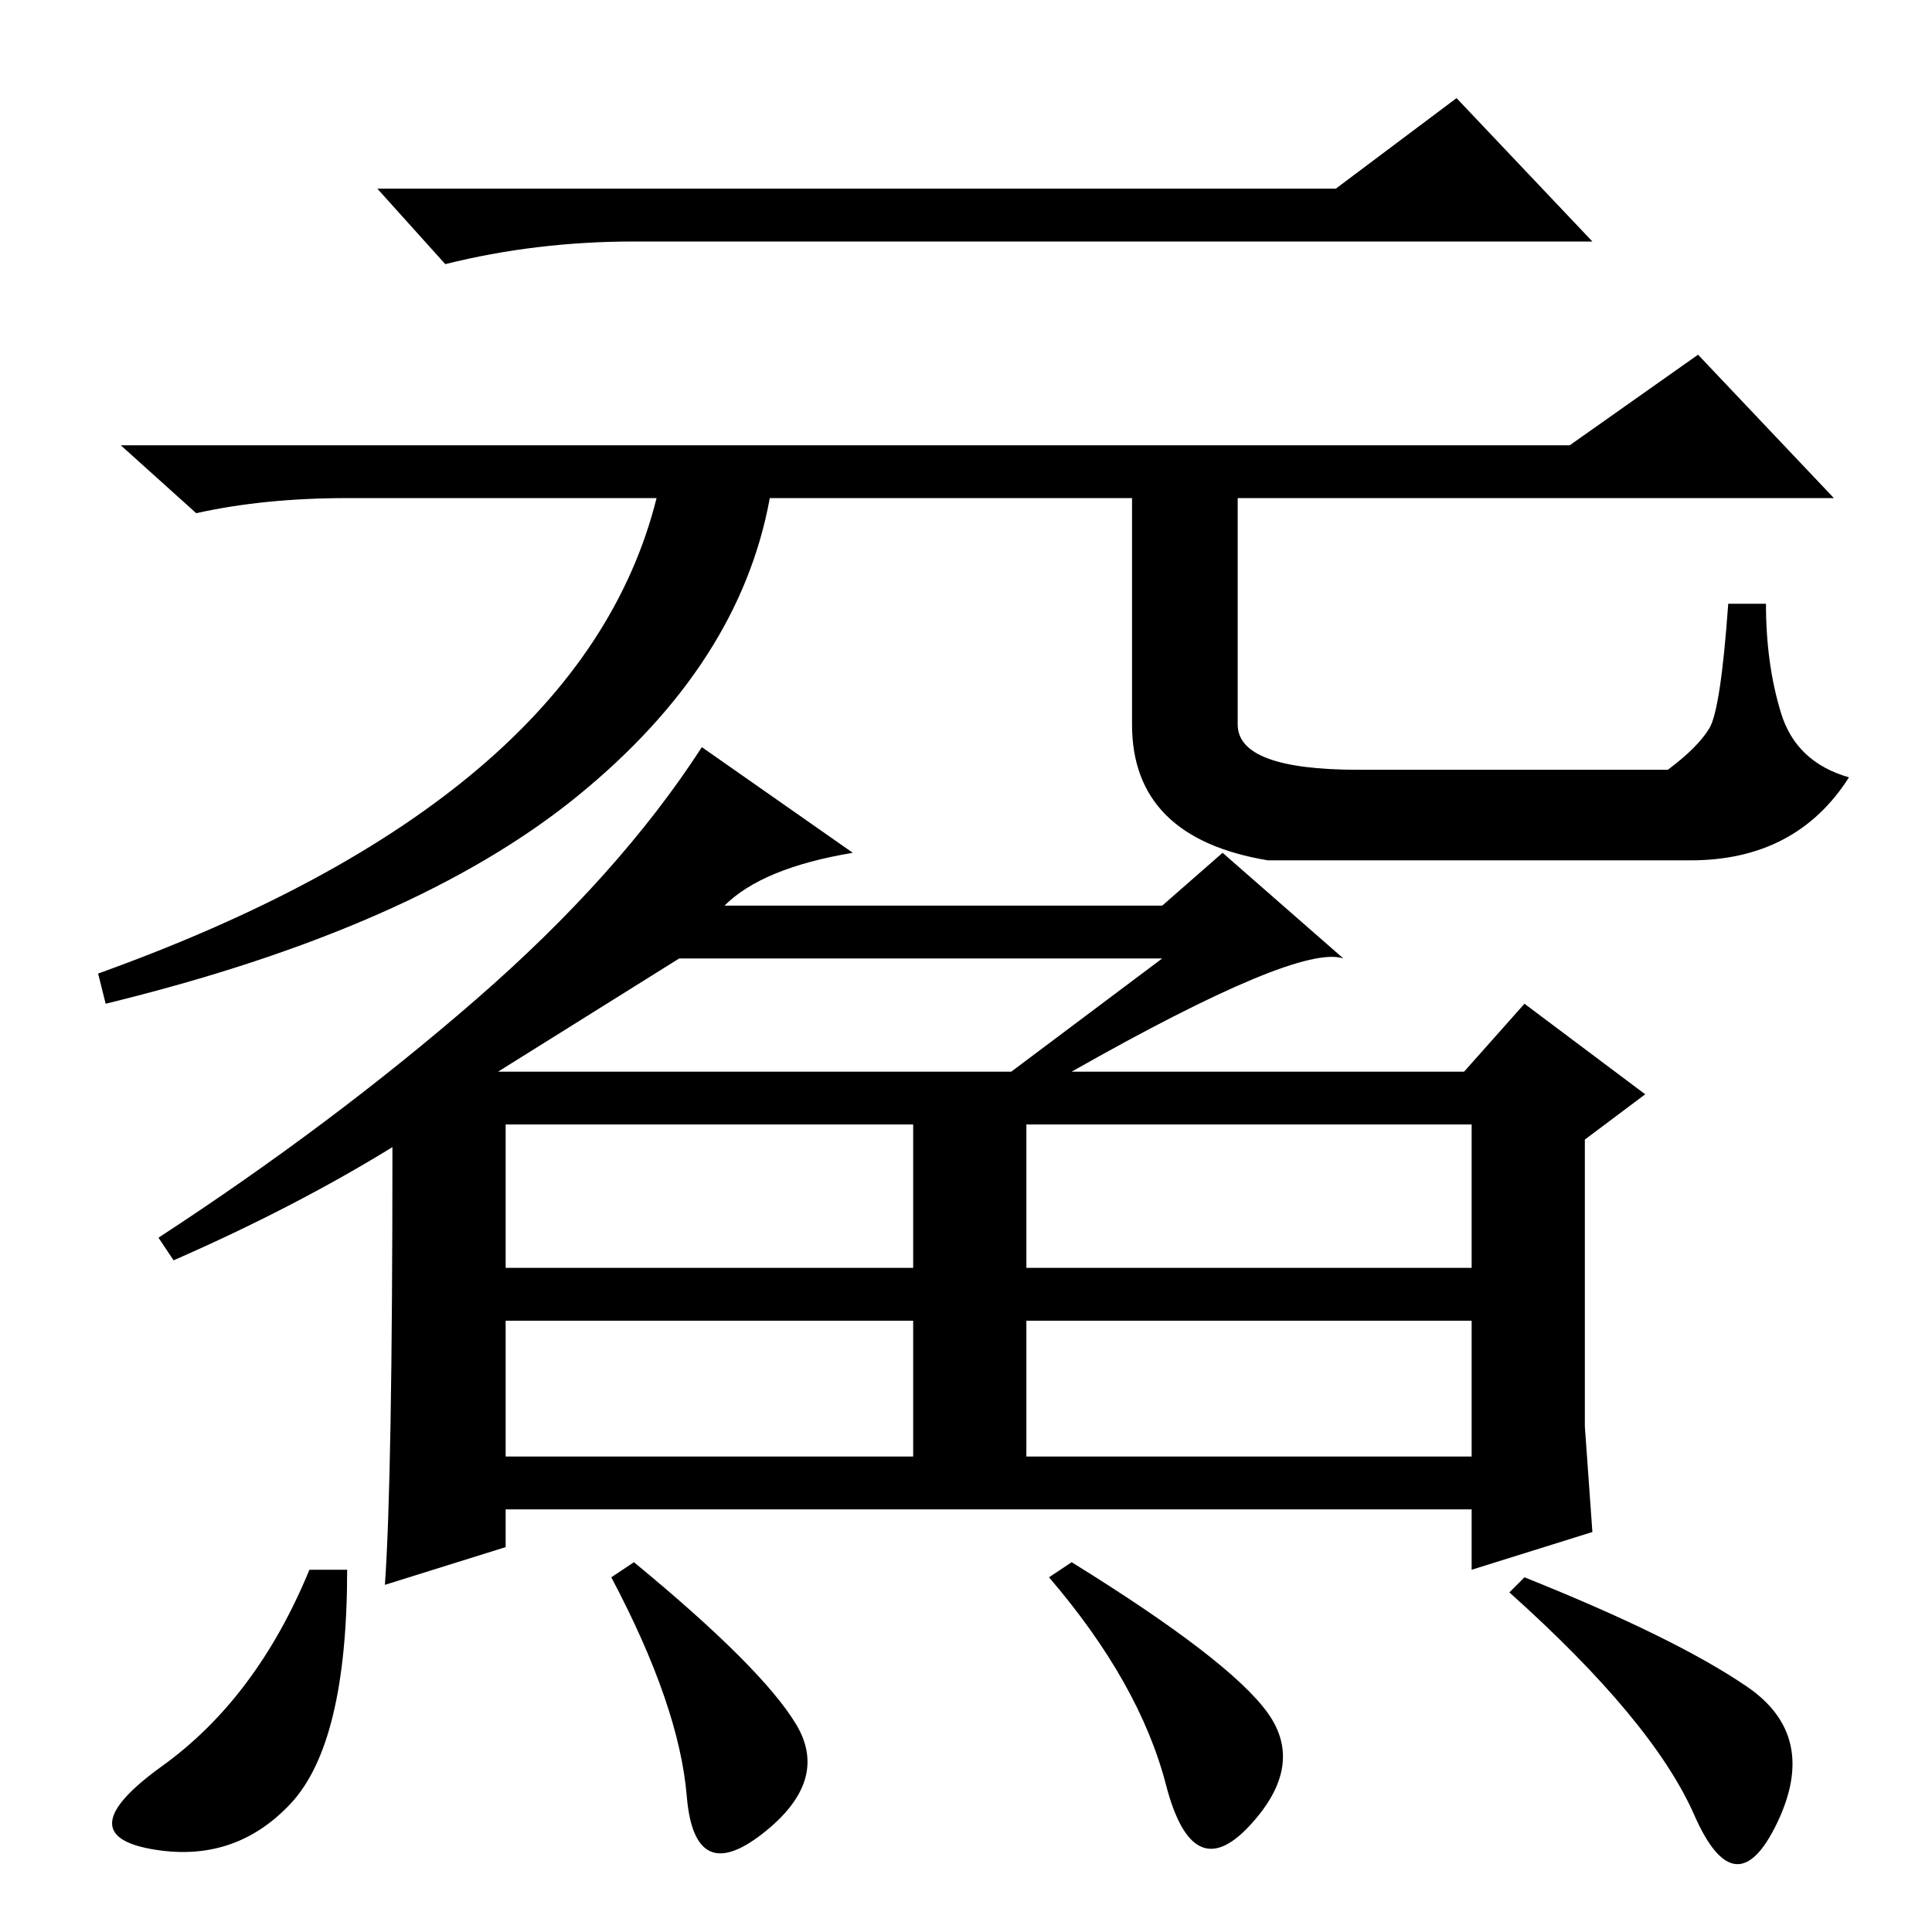 <?xml version="1.0" standalone="no"?>
<!DOCTYPE svg PUBLIC "-//W3C//DTD SVG 1.1//EN" "http://www.w3.org/Graphics/SVG/1.1/DTD/svg11.dtd" >
<svg xmlns="http://www.w3.org/2000/svg" xmlns:xlink="http://www.w3.org/1999/xlink" version="1.1" viewBox="0 -36 256 256">
  <g transform="matrix(1 0 0 -1 0 220)">
   <path fill="currentColor"
d="M66 114h68l20 15h-64zM67 88h54v19h-54v-19zM136 88h59v19h-59v-19zM67 63h54v18h-54v-18zM136 63h59v18h-59v-18zM113 143q-12 -2 -17 -7h58l8 7l16 -14q-6 2 -36 -15h52l8 9l16 -12l-8 -6v-38l1 -14l-16 -5v8h-128v-5l-16 -5q1 14 1 58q-13 -8 -29 -15l-2 3
q23 15 42 31.5t30 33.5zM202 47q20 -8 29.5 -14.5t4 -18t-11 1t-24.5 29.5zM46 48q0 -23 -7.5 -31t-18.5 -6t1.5 11t19.5 26h5zM105.5 27.5q4.5 -7.5 -4.5 -14.5t-10 5t-10 29l3 2q17 -14 21.5 -21.5zM168 29q5 -7 -2.5 -15t-11 5.5t-15.5 27.5l3 2q21 -13 26 -20zM177 231
l16 12l18 -19h-127q-13 0 -25 -3l-9 10h127zM76.5 150.5q-21.5 -17.5 -62.5 -27.5l-1 4q64 23 74 63h-41q-11 0 -20 -2l-10 9h192l17 12l18 -19h-79v-30q0 -6 16 -6h41q4 3 5.5 5.5t2.5 16.5h5q0 -8 2 -14.5t9 -8.5q-7 -11 -21 -11h-56q-18 3 -18 18v30h-48
q-4 -22 -25.5 -39.5z" />
  </g>

</svg>
